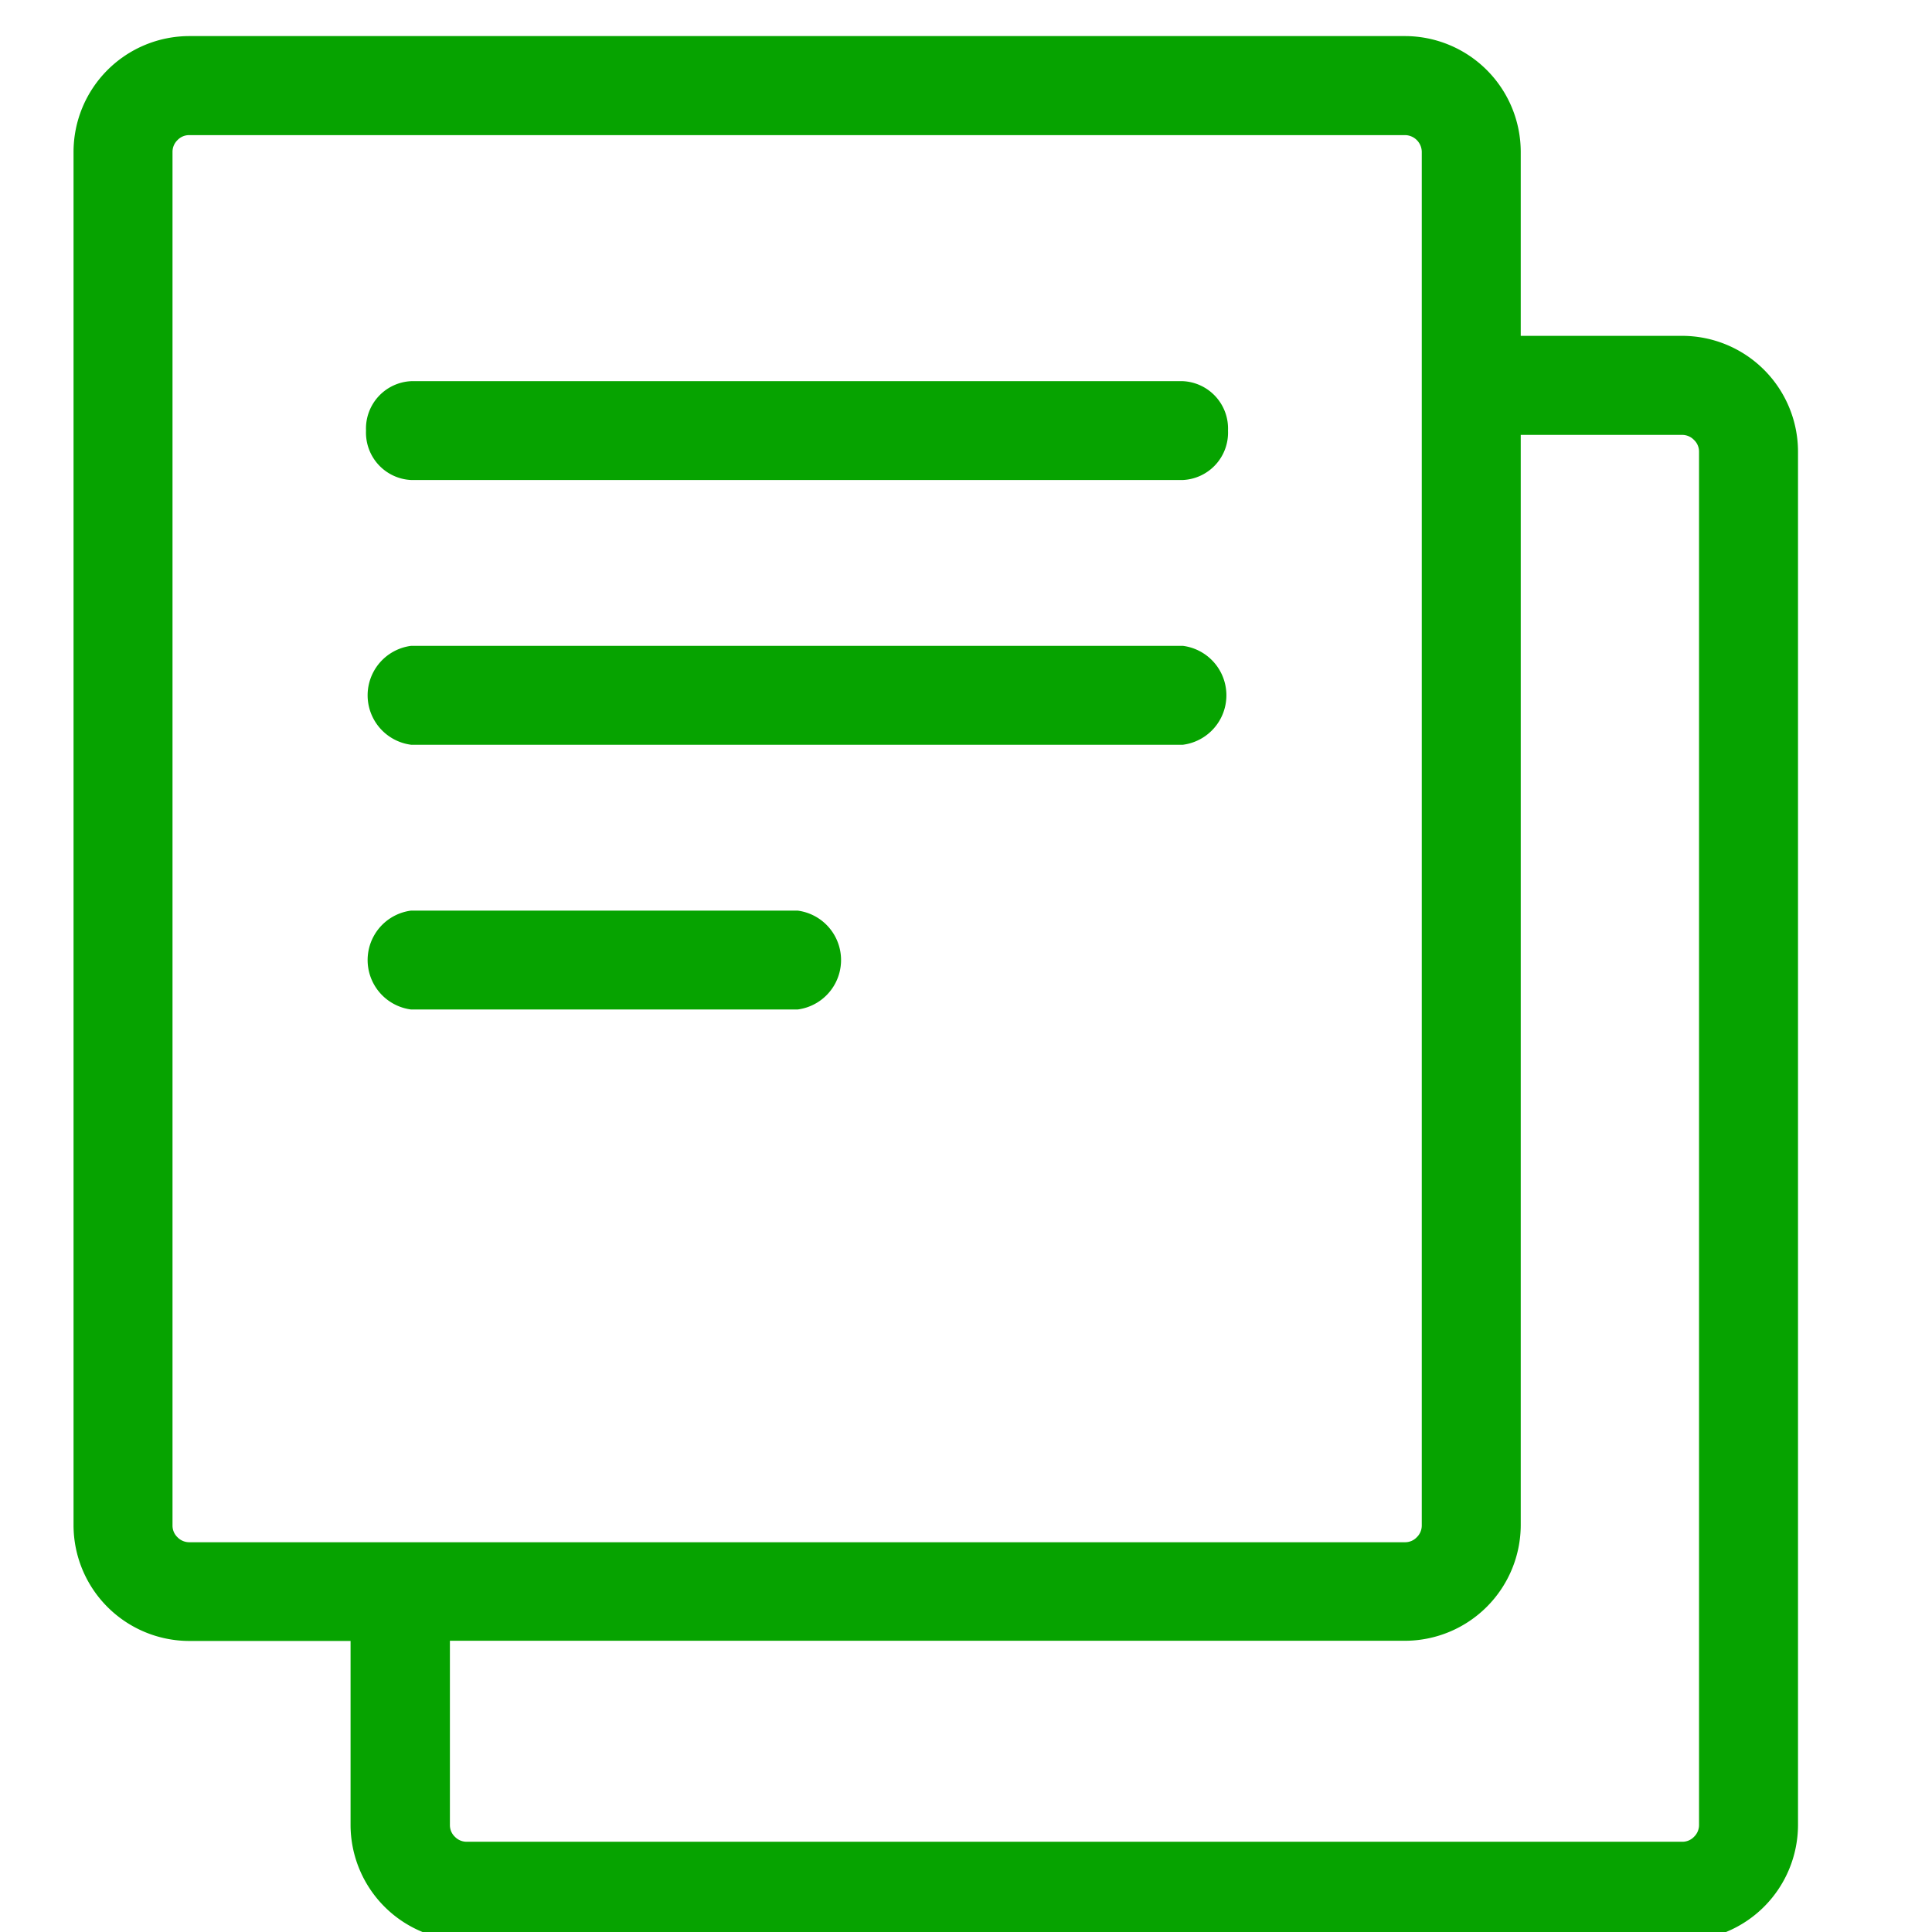 <svg xmlns="http://www.w3.org/2000/svg" xmlns:xlink="http://www.w3.org/1999/xlink" width="31" height="31" viewBox="0 0 31 31">
  <defs>
    <clipPath id="clip-path">
      <rect id="Rectangle_133" data-name="Rectangle 133" width="31" height="31" transform="translate(0.265 -0.318)" fill="#06a300"/>
    </clipPath>
  </defs>
  <g id="Mask_Group_23" data-name="Mask Group 23" transform="translate(-0.265 0.318)" clip-path="url(#clip-path)">
    <g id="text-documents-line_1_" data-name="text-documents-line (1)" transform="translate(1.445 0.261)">
      <path id="Path_20" data-name="Path 20" d="M5.417,15.619a.8.8,0,0,1,0-1.587h6.2a.8.8,0,0,1,0,1.587ZM23.221,4.81h2.594a1.86,1.86,0,0,1,1.855,1.855v22.04a1.86,1.86,0,0,1-1.855,1.855H6.3a1.86,1.86,0,0,1-1.855-1.855V25.751H1.855A1.86,1.86,0,0,1,0,23.9V1.855A1.86,1.86,0,0,1,1.855,0H21.366a1.86,1.86,0,0,1,1.855,1.855V4.81ZM6.039,25.751v2.955a.257.257,0,0,0,.08.187.262.262,0,0,0,.187.08H25.815a.257.257,0,0,0,.187-.08.262.262,0,0,0,.08-.187V6.665A.257.257,0,0,0,26,6.479a.262.262,0,0,0-.187-.08H23.221V23.893a1.86,1.86,0,0,1-1.855,1.855H6.039ZM21.366,1.589H1.855a.257.257,0,0,0-.187.08.262.262,0,0,0-.08.187V23.9a.257.257,0,0,0,.08.187.262.262,0,0,0,.187.08H21.366a.257.257,0,0,0,.187-.08.262.262,0,0,0,.08-.187V1.855a.272.272,0,0,0-.266-.266ZM5.417,7.123a.761.761,0,0,1-.724-.793.761.761,0,0,1,.724-.793H17.8a.761.761,0,0,1,.724.793.761.761,0,0,1-.724.793Zm0,4.248a.8.8,0,0,1,0-1.587H17.8a.8.8,0,0,1,0,1.587Z" fill="#06a300"/>
    </g>
  </g>
</svg>
